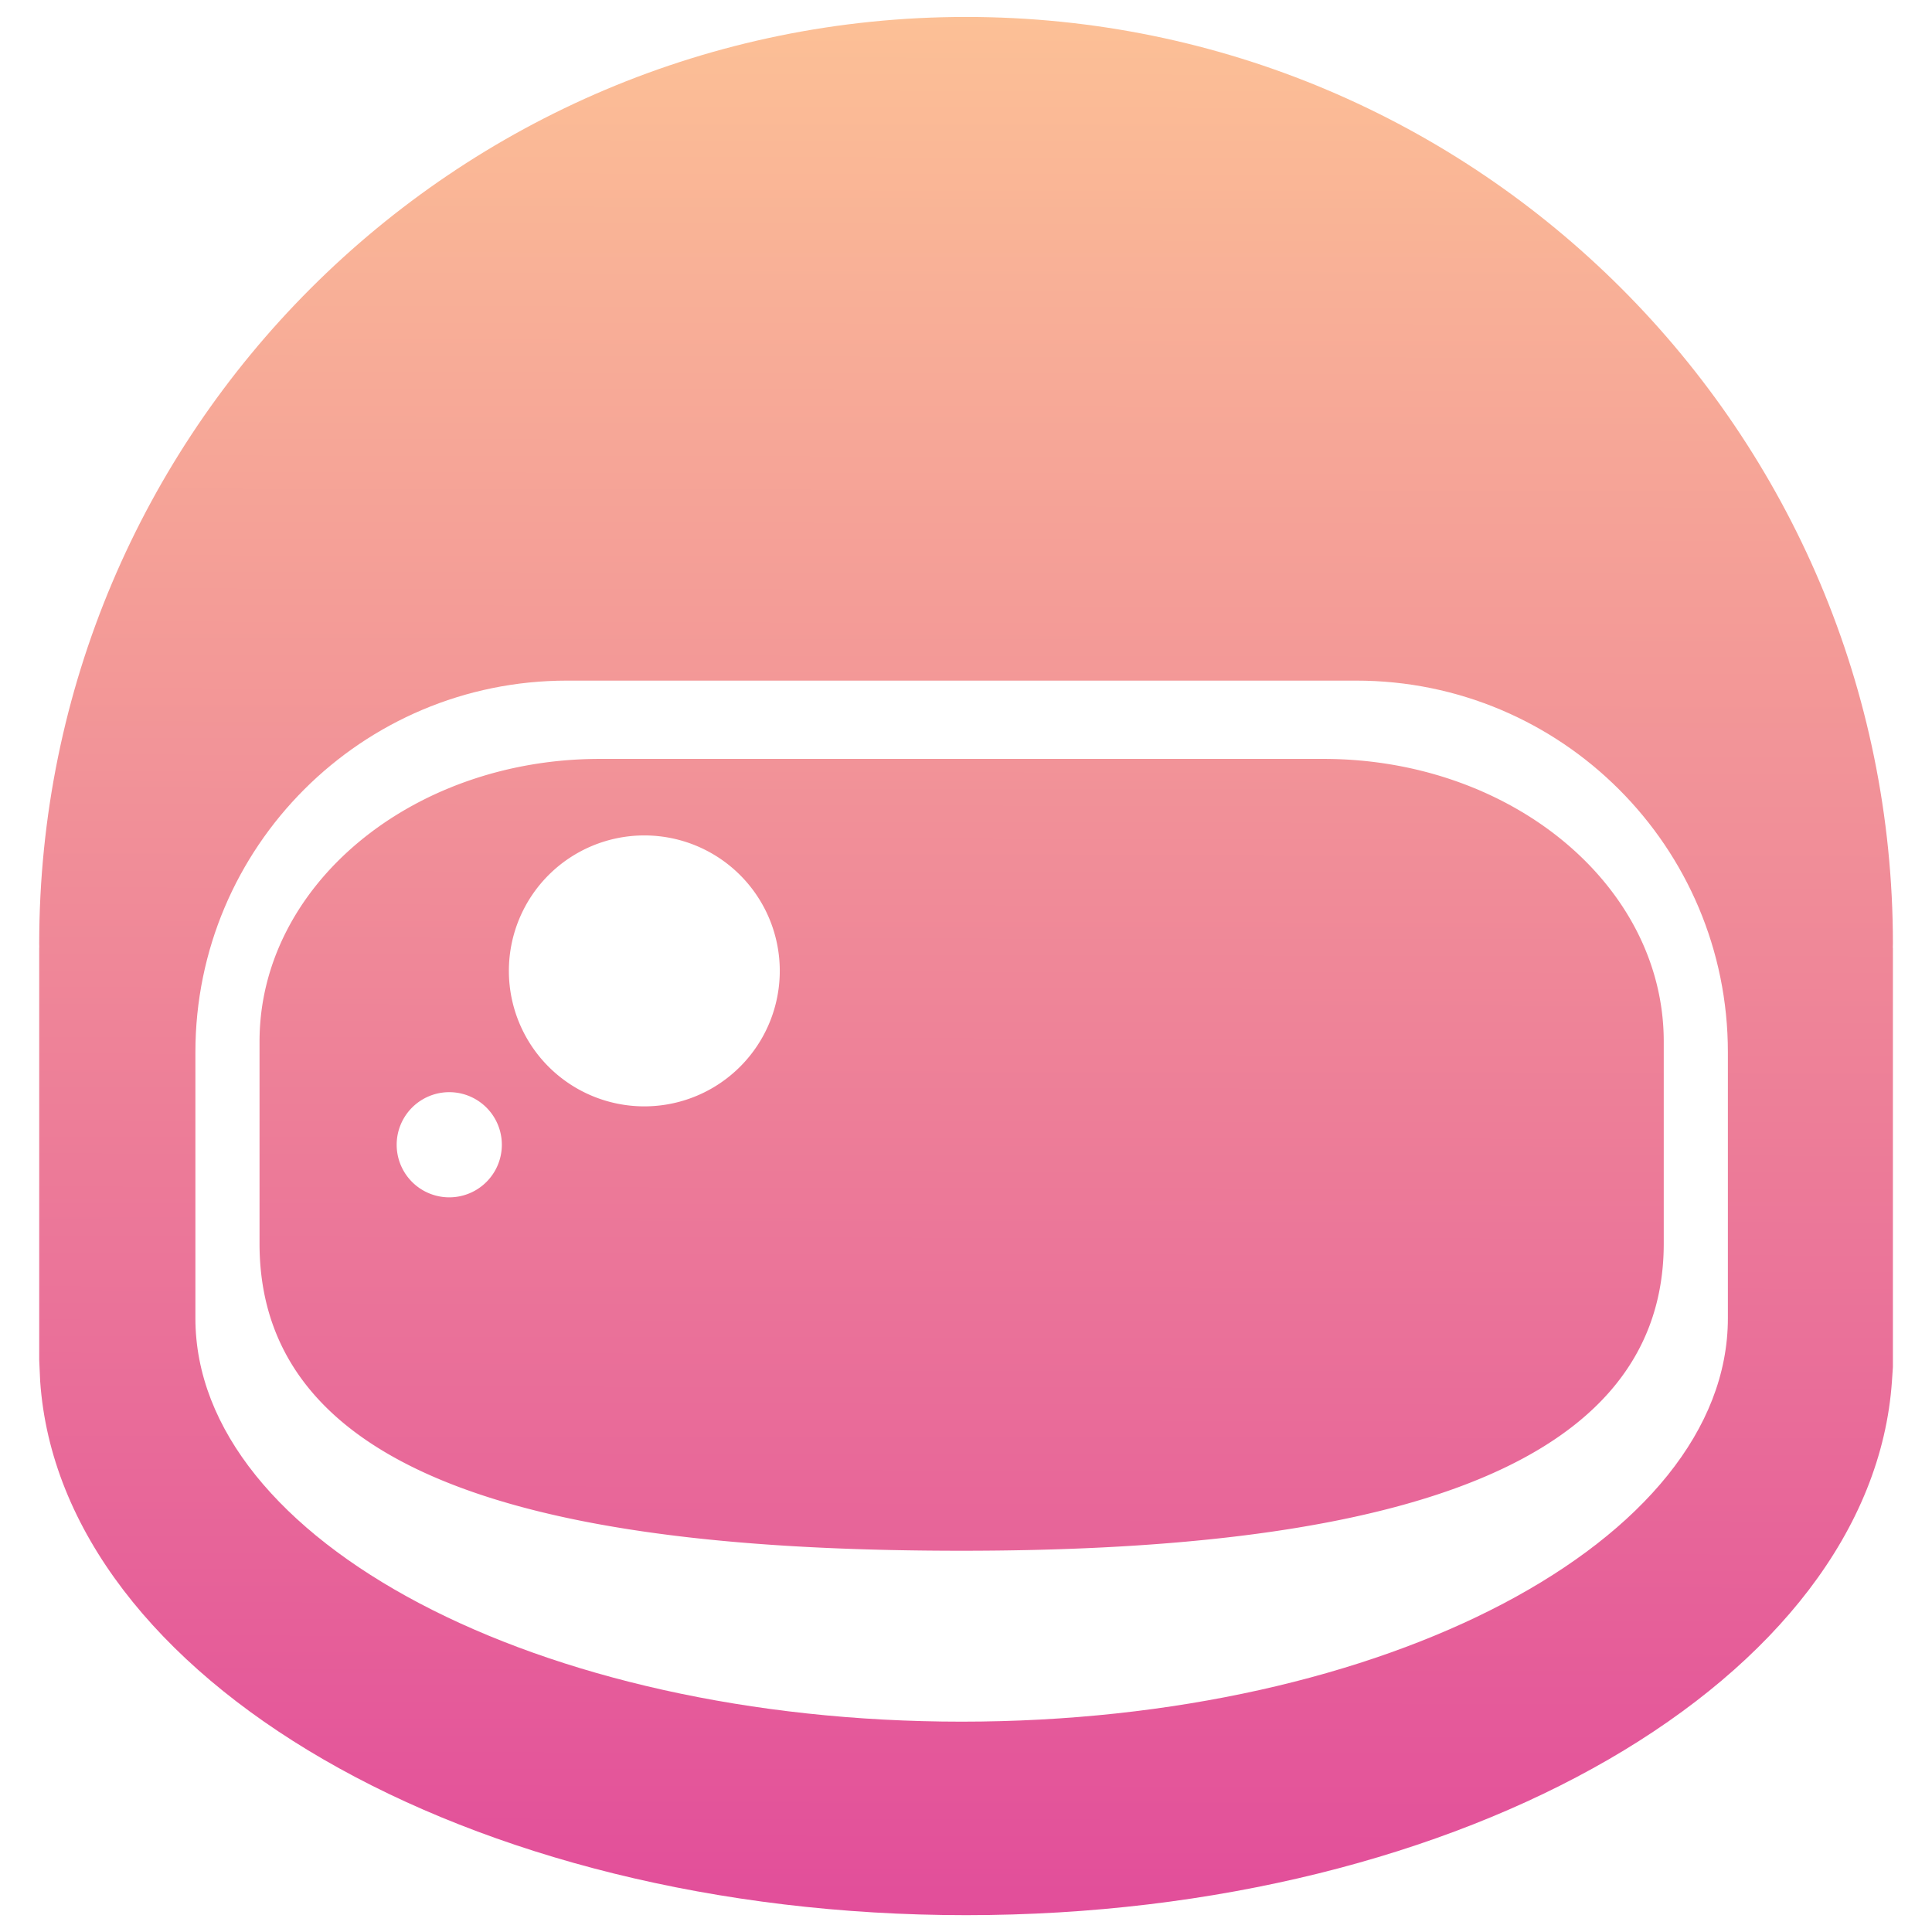 <?xml version="1.0" encoding="UTF-8" standalone="no"?>
<svg
   xmlns:dc="http://purl.org/dc/elements/1.1/"
   xmlns:cc="http://creativecommons.org/ns#"
   xmlns:rdf="http://www.w3.org/1999/02/22-rdf-syntax-ns#"
   xmlns:svg="http://www.w3.org/2000/svg"
   xmlns="http://www.w3.org/2000/svg"
   xmlns:xlink="http://www.w3.org/1999/xlink"
   xmlns:sodipodi="http://sodipodi.sourceforge.net/DTD/sodipodi-0.dtd"
   xmlns:inkscape="http://www.inkscape.org/namespaces/inkscape"
   id="SvgjsSvg1016"
   width="180"
   height="180"
   version="1.1"
   xlink="http://www.w3.org/1999/xlink"
   preserveAspectRatio="xMidYMid meet"
   viewBox="4.2774249e-15 1.7439797e-06 180 180"
   overflow="visible"
   sodipodi:docname="icon.svg"
   style="overflow:visible"
   inkscape:version="0.92.2 (5c3e80d, 2017-08-06)"
   inkscape:export-filename="/home/ybubnov/var/icon.png"
   inkscape:export-xdpi="600"
   inkscape:export-ydpi="600">
  <sodipodi:namedview
     pagecolor="#ffffff"
     bordercolor="#666666"
     borderopacity="1"
     objecttolerance="10"
     gridtolerance="10"
     guidetolerance="10"
     inkscape:pageopacity="0"
     inkscape:pageshadow="2"
     inkscape:window-width="1920"
     inkscape:window-height="1052"
     id="namedview879"
     showgrid="false"
     fit-margin-top="0"
     fit-margin-left="0"
     fit-margin-right="0"
     fit-margin-bottom="0"
     inkscape:zoom="1.8066999"
     inkscape:cx="-45.742132"
     inkscape:cy="111.14081"
     inkscape:window-x="0"
     inkscape:window-y="28"
     inkscape:window-maximized="0"
     inkscape:current-layer="SvgjsSvg1016" />
  <defs
     id="SvgjsDefs1017">
    <linearGradient
       inkscape:collect="always"
       id="linearGradient892">
      <stop
         style="stop-color:#fcc096;stop-opacity:1"
         offset="0"
         id="stop888" />
      <stop
         style="stop-color:#e24e9a;stop-opacity:1"
         offset="1"
         id="stop890" />
    </linearGradient>
    <linearGradient
       inkscape:collect="always"
       xlink:href="#linearGradient892"
       id="linearGradient894"
       x1="0.356"
       y1="-0.104"
       x2="0.236"
       y2="87.211"
       gradientUnits="userSpaceOnUse" />
    <linearGradient
       inkscape:collect="always"
       xlink:href="#linearGradient892"
       id="linearGradient904"
       gradientUnits="userSpaceOnUse"
       x1="0.356"
       y1="-0.104"
       x2="0.236"
       y2="87.211" />
    <linearGradient
       inkscape:collect="always"
       xlink:href="#linearGradient892"
       id="linearGradient906"
       gradientUnits="userSpaceOnUse"
       x1="0.356"
       y1="-0.104"
       x2="0.236"
       y2="87.211" />
  </defs>
  <g
     style="fill:url(#linearGradient894);fill-opacity:1"
     light-content="false"
     transform="matrix(2.022,0,0,2.022,3.653,1.579)"
     class="4u5AwyX6M"
     id="SvgjsG1019">
    <path
       inkscape:connector-curvature="0"
       id="path869"
       d="M 85.413,42.707 C 85.413,19.12 66.292,0 42.706,0 19.119,0 0,19.12 0,42.707 c 0,0.059 0.004,0.118 0.004,0.177 H 0 v 18.99 l 0.044,0.981 c 0.935,13.687 19.673,24.609 42.662,24.609 22.989,0 41.727,-10.923 42.663,-24.609 l 0.044,-0.647 V 42.884 h -0.005 c 0,-0.059 0.005,-0.118 0.005,-0.177 z m -7.604,15.155 v 2.096 c 0,10.268 -15.809,18.59 -35.306,18.59 -19.499,0 -35.306,-8.322 -35.306,-18.59 V 47.699 c 0,-9.454 7.663,-17.119 17.118,-17.119 h 36.374 c 9.455,0 17.12,7.665 17.12,17.119 z"
       style="fill:url(#linearGradient904);fill-opacity:1" />
    <path
       inkscape:connector-curvature="0"
       id="path871"
       d="M 59.17,34.187 H 25.837 c -8.663,0 -15.685,5.828 -15.685,13.02 v 9.313 c 0,11.322 14.482,14.153 32.351,14.153 17.868,0 32.351,-3.081 32.351,-14.153 v -9.313 c 0,-7.192 -7.024,-13.02 -15.684,-13.02 z M 18.894,54.389 a 2.423,2.423 0 1 1 0,-4.846 2.423,2.423 0 0 1 0,4.846 z m 8.989,-4.192 a 6.242,6.242 0 0 1 0,-12.484 6.24,6.24 0 0 1 6.24,6.241 6.241,6.241 0 0 1 -6.24,6.243 z"
       style="fill:url(#linearGradient906);fill-opacity:1" />
  </g>
</svg>
